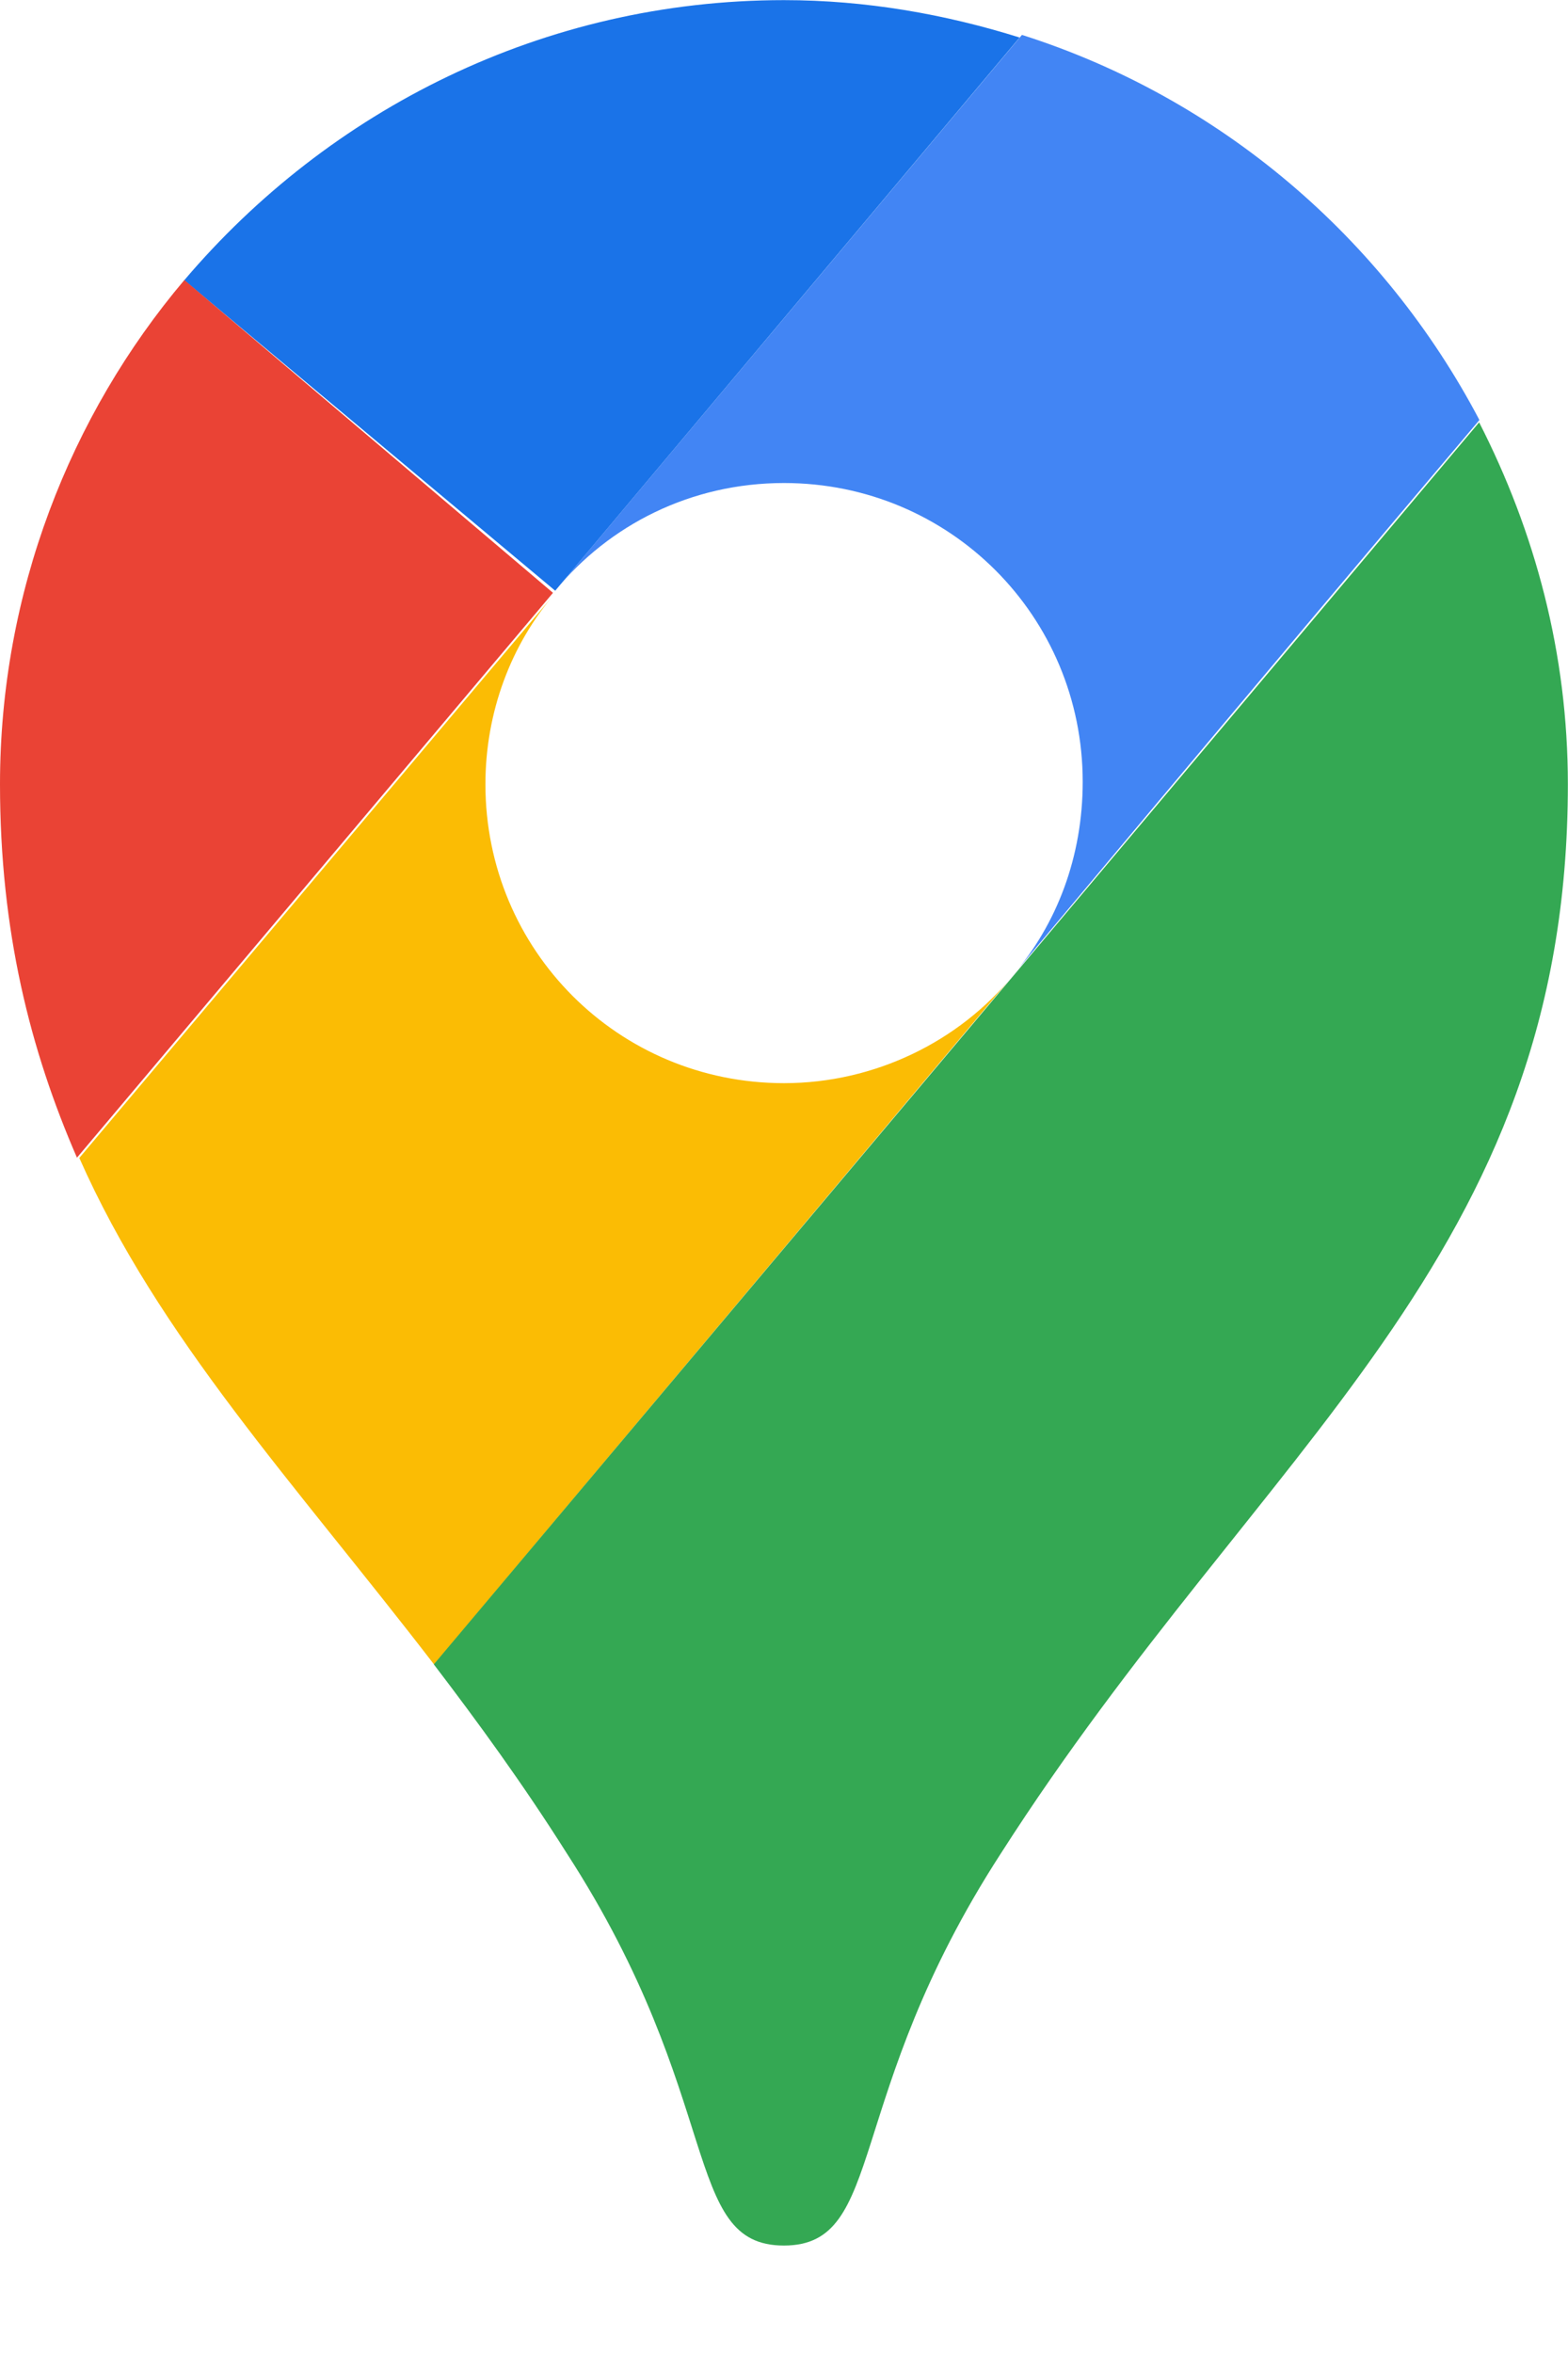 <svg width="12" height="18" viewBox="0 0 12 18" fill="none" xmlns="http://www.w3.org/2000/svg">
<path d="M7.803 0.287C7.232 0.108 6.625 0.001 6 0.001C4.16 0.001 2.517 0.84 1.41 2.144L4.249 4.519L7.803 0.287Z" fill="#1A73E8"/>
<path d="M1.411 2.142C0.536 3.177 0 4.535 0 5.999C0 7.124 0.232 8.035 0.589 8.856L4.232 4.535L1.411 2.142Z" fill="#EA4335"/>
<path d="M6 3.695C7.268 3.695 8.286 4.713 8.286 5.981C8.286 6.552 8.089 7.07 7.75 7.463C7.75 7.463 9.554 5.302 11.322 3.213C10.589 1.82 9.339 0.749 7.821 0.267L4.25 4.517C4.661 4.017 5.286 3.695 6 3.695Z" fill="#4285F4"/>
<path d="M6 8.286C4.732 8.286 3.715 7.268 3.715 6C3.715 5.447 3.911 4.929 4.25 4.536L0.607 8.858C1.215 10.233 2.25 11.34 3.322 12.733L7.75 7.465C7.34 7.965 6.697 8.286 6 8.286Z" fill="#FBBC04"/>
<path d="M7.66 14.178C9.66 11.053 11.999 9.624 11.999 5.999C11.999 4.999 11.749 4.071 11.32 3.231L3.32 12.732C3.66 13.178 3.999 13.642 4.338 14.178C5.552 16.053 5.213 17.178 5.999 17.178C6.785 17.178 6.445 16.053 7.66 14.178Z" fill="#34A853"/>
</svg>
